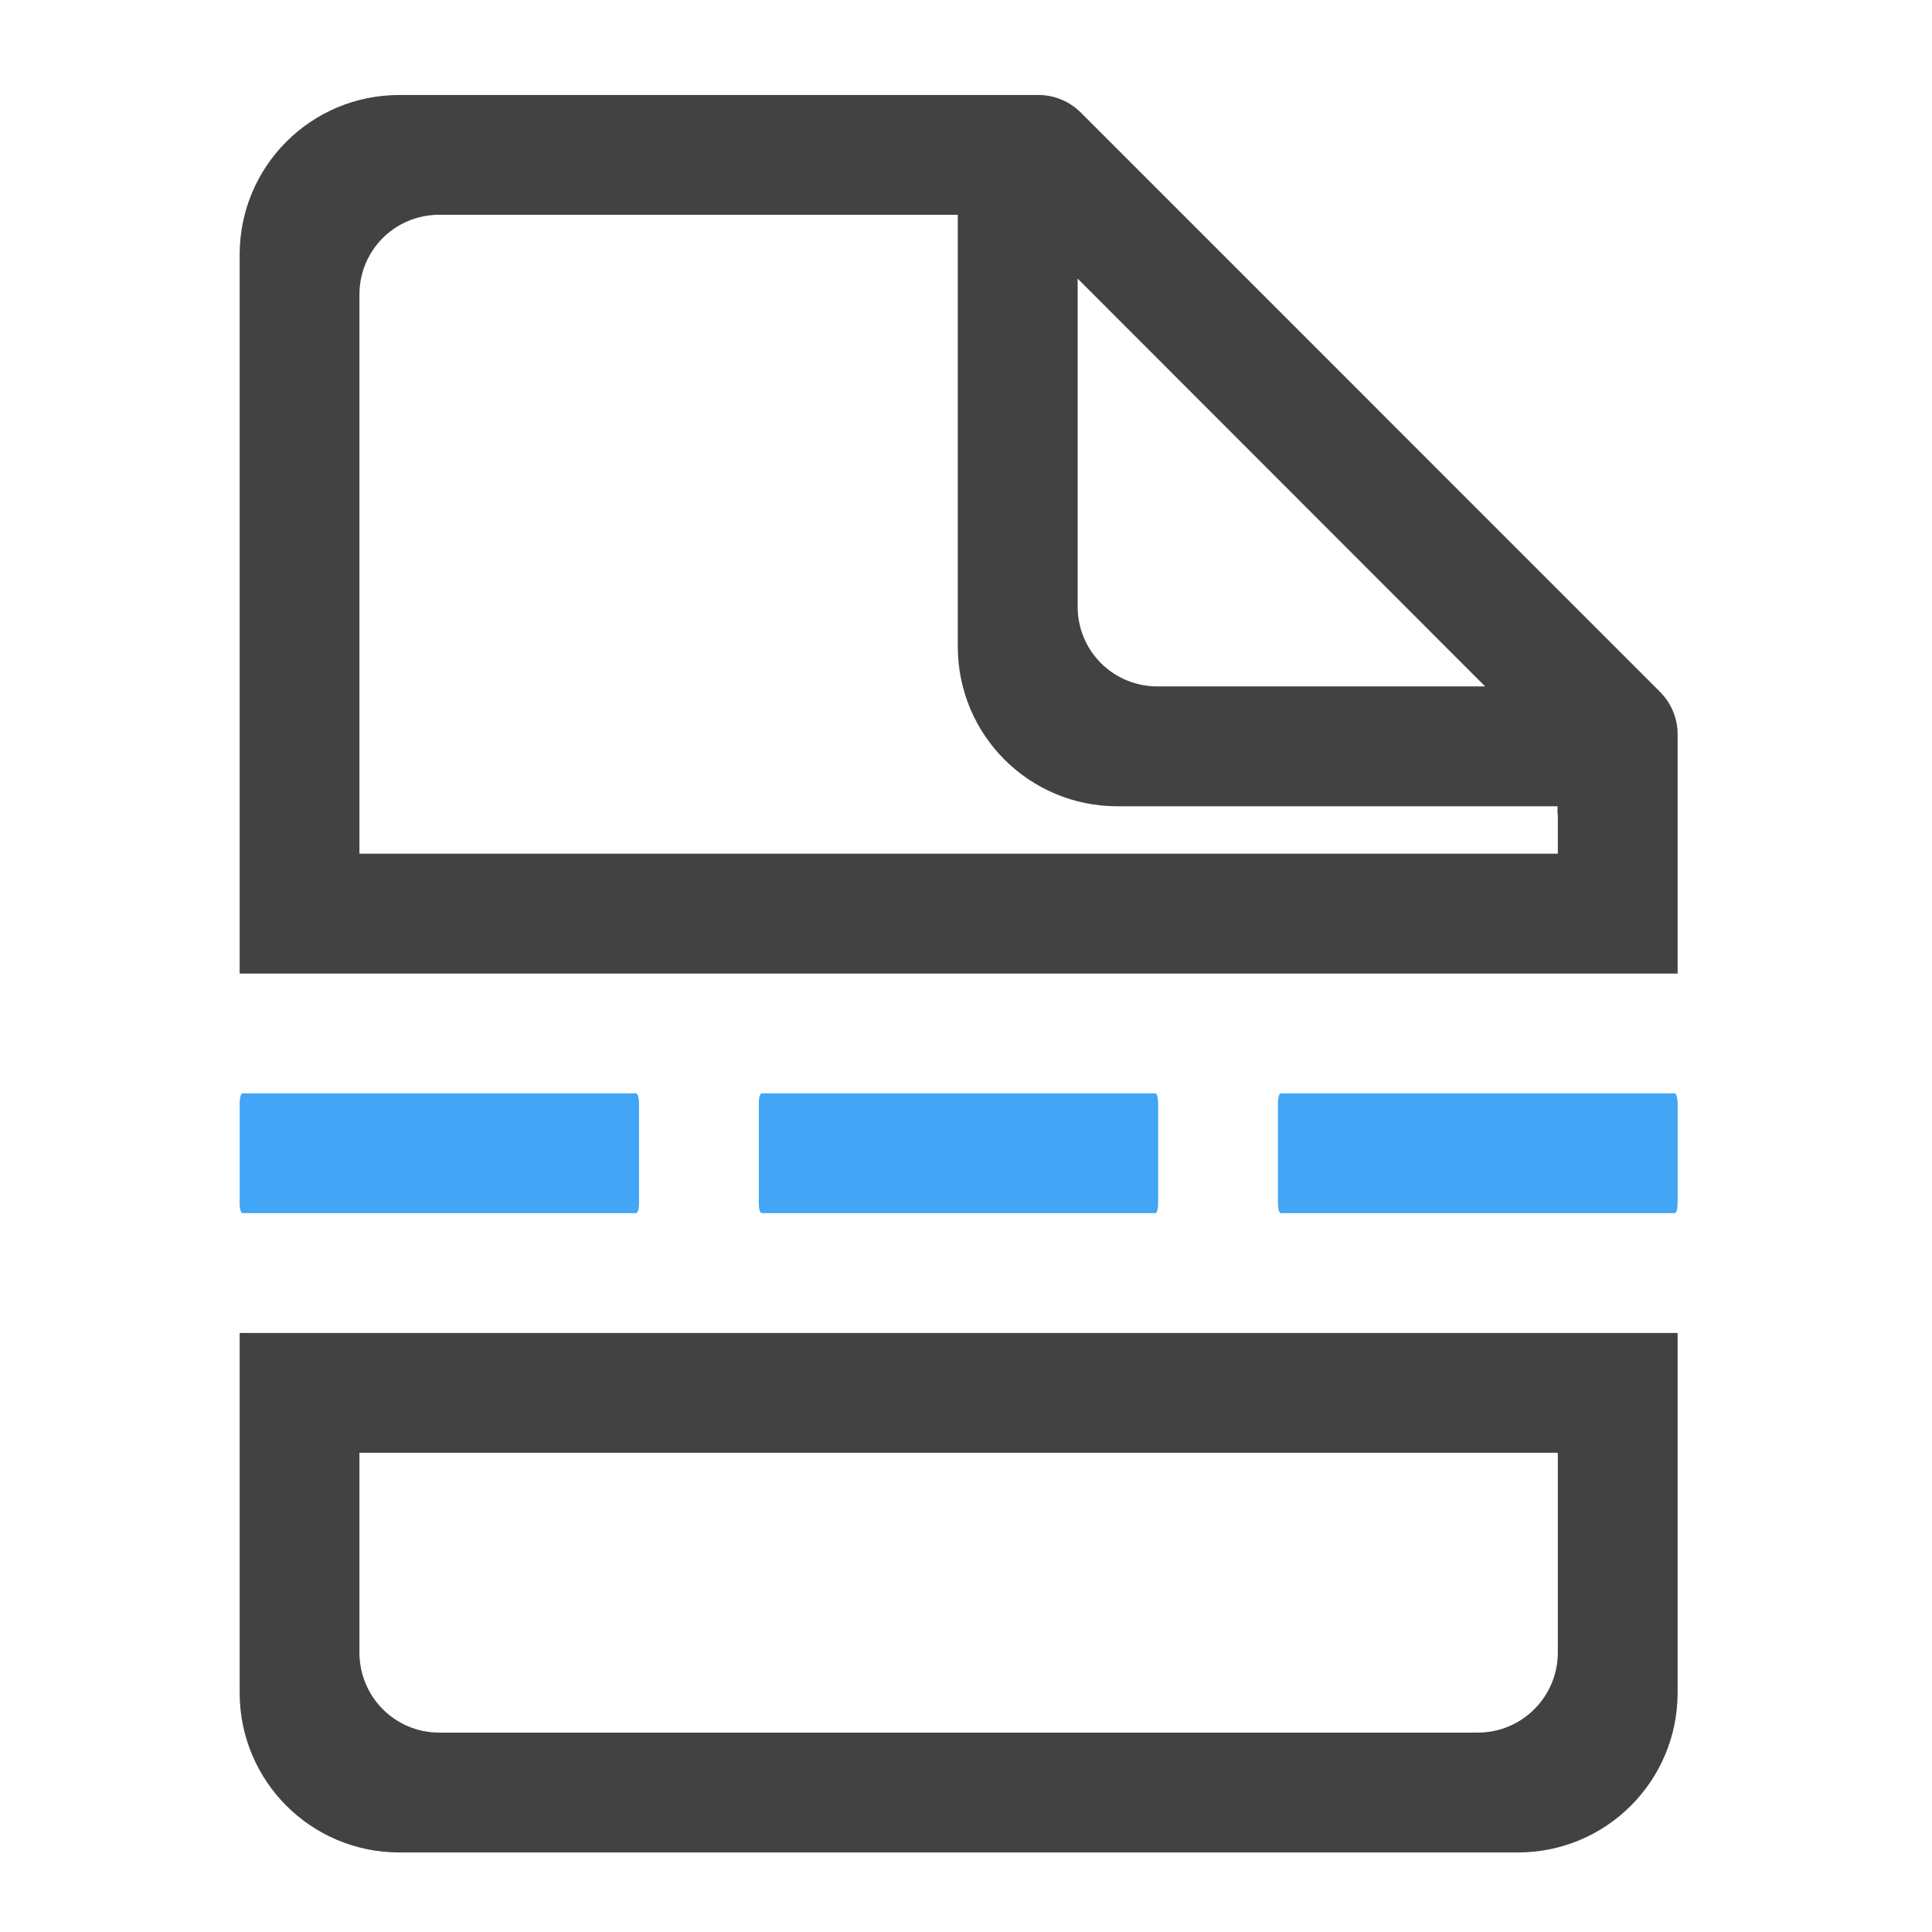 <?xml version="1.0" encoding="UTF-8"?>
<svg xmlns="http://www.w3.org/2000/svg" xmlns:xlink="http://www.w3.org/1999/xlink" width="24px" height="24px" viewBox="0 0 24 24" version="1.1">
<g id="surface1">
<path style=" stroke:none;fill-rule:nonzero;fill:rgb(25.882%,25.882%,25.882%);fill-opacity:1;" d="M 11.906 1.18 L 4.961 1.18 C 3.863 1.18 2.977 2.066 2.977 3.164 L 2.977 12.094 L 20.84 12.094 L 20.84 9.117 C 20.84 8.922 20.758 8.73 20.621 8.594 L 13.426 1.398 C 13.285 1.258 13.098 1.18 12.898 1.18 Z M 5.457 2.668 L 11.898 2.668 L 11.898 8.031 C 11.898 9.129 12.781 10.016 13.883 10.016 L 19.348 10.016 L 19.348 10.109 C 19.352 10.113 19.352 10.117 19.352 10.121 L 19.352 10.605 L 4.465 10.605 L 4.465 3.66 C 4.465 3.109 4.906 2.668 5.457 2.668 Z M 13.387 3.461 L 18.449 8.527 L 14.379 8.527 C 13.828 8.527 13.387 8.086 13.387 7.535 Z M 2.977 16.559 L 2.977 21.027 C 2.977 22.125 3.863 23.012 4.961 23.012 L 18.855 23.012 C 19.953 23.012 20.84 22.125 20.84 21.027 L 20.84 16.559 Z M 4.465 18.047 L 19.352 18.047 L 19.352 20.527 C 19.352 21.078 18.906 21.523 18.359 21.523 L 5.457 21.523 C 4.906 21.523 4.465 21.078 4.465 20.527 Z M 4.465 18.047 "/>
<path style=" stroke:none;fill-rule:nonzero;fill:rgb(25.882%,64.706%,96.078%);fill-opacity:1;" d="M 9.461 13.582 L 14.355 13.582 C 14.371 13.582 14.387 13.641 14.387 13.707 L 14.387 14.949 C 14.387 15.016 14.371 15.07 14.355 15.07 L 9.461 15.07 C 9.441 15.07 9.426 15.016 9.426 14.949 L 9.426 13.707 C 9.426 13.641 9.441 13.582 9.461 13.582 Z M 9.461 13.582 "/>
<path style=" stroke:none;fill-rule:nonzero;fill:rgb(25.882%,64.706%,96.078%);fill-opacity:1;" d="M 15.91 13.582 L 20.805 13.582 C 20.824 13.582 20.84 13.641 20.84 13.707 L 20.84 14.949 C 20.84 15.016 20.824 15.07 20.805 15.07 L 15.91 15.07 C 15.891 15.07 15.875 15.016 15.875 14.949 L 15.875 13.707 C 15.875 13.641 15.891 13.582 15.91 13.582 Z M 15.91 13.582 "/>
<path style=" stroke:none;fill-rule:nonzero;fill:rgb(25.882%,64.706%,96.078%);fill-opacity:1;" d="M 3.012 13.582 L 7.902 13.582 C 7.922 13.582 7.938 13.641 7.938 13.707 L 7.938 14.949 C 7.938 15.016 7.922 15.07 7.902 15.07 L 3.012 15.07 C 2.992 15.07 2.977 15.016 2.977 14.949 L 2.977 13.707 C 2.977 13.641 2.992 13.582 3.012 13.582 Z M 3.012 13.582 "/>
</g>
</svg>

